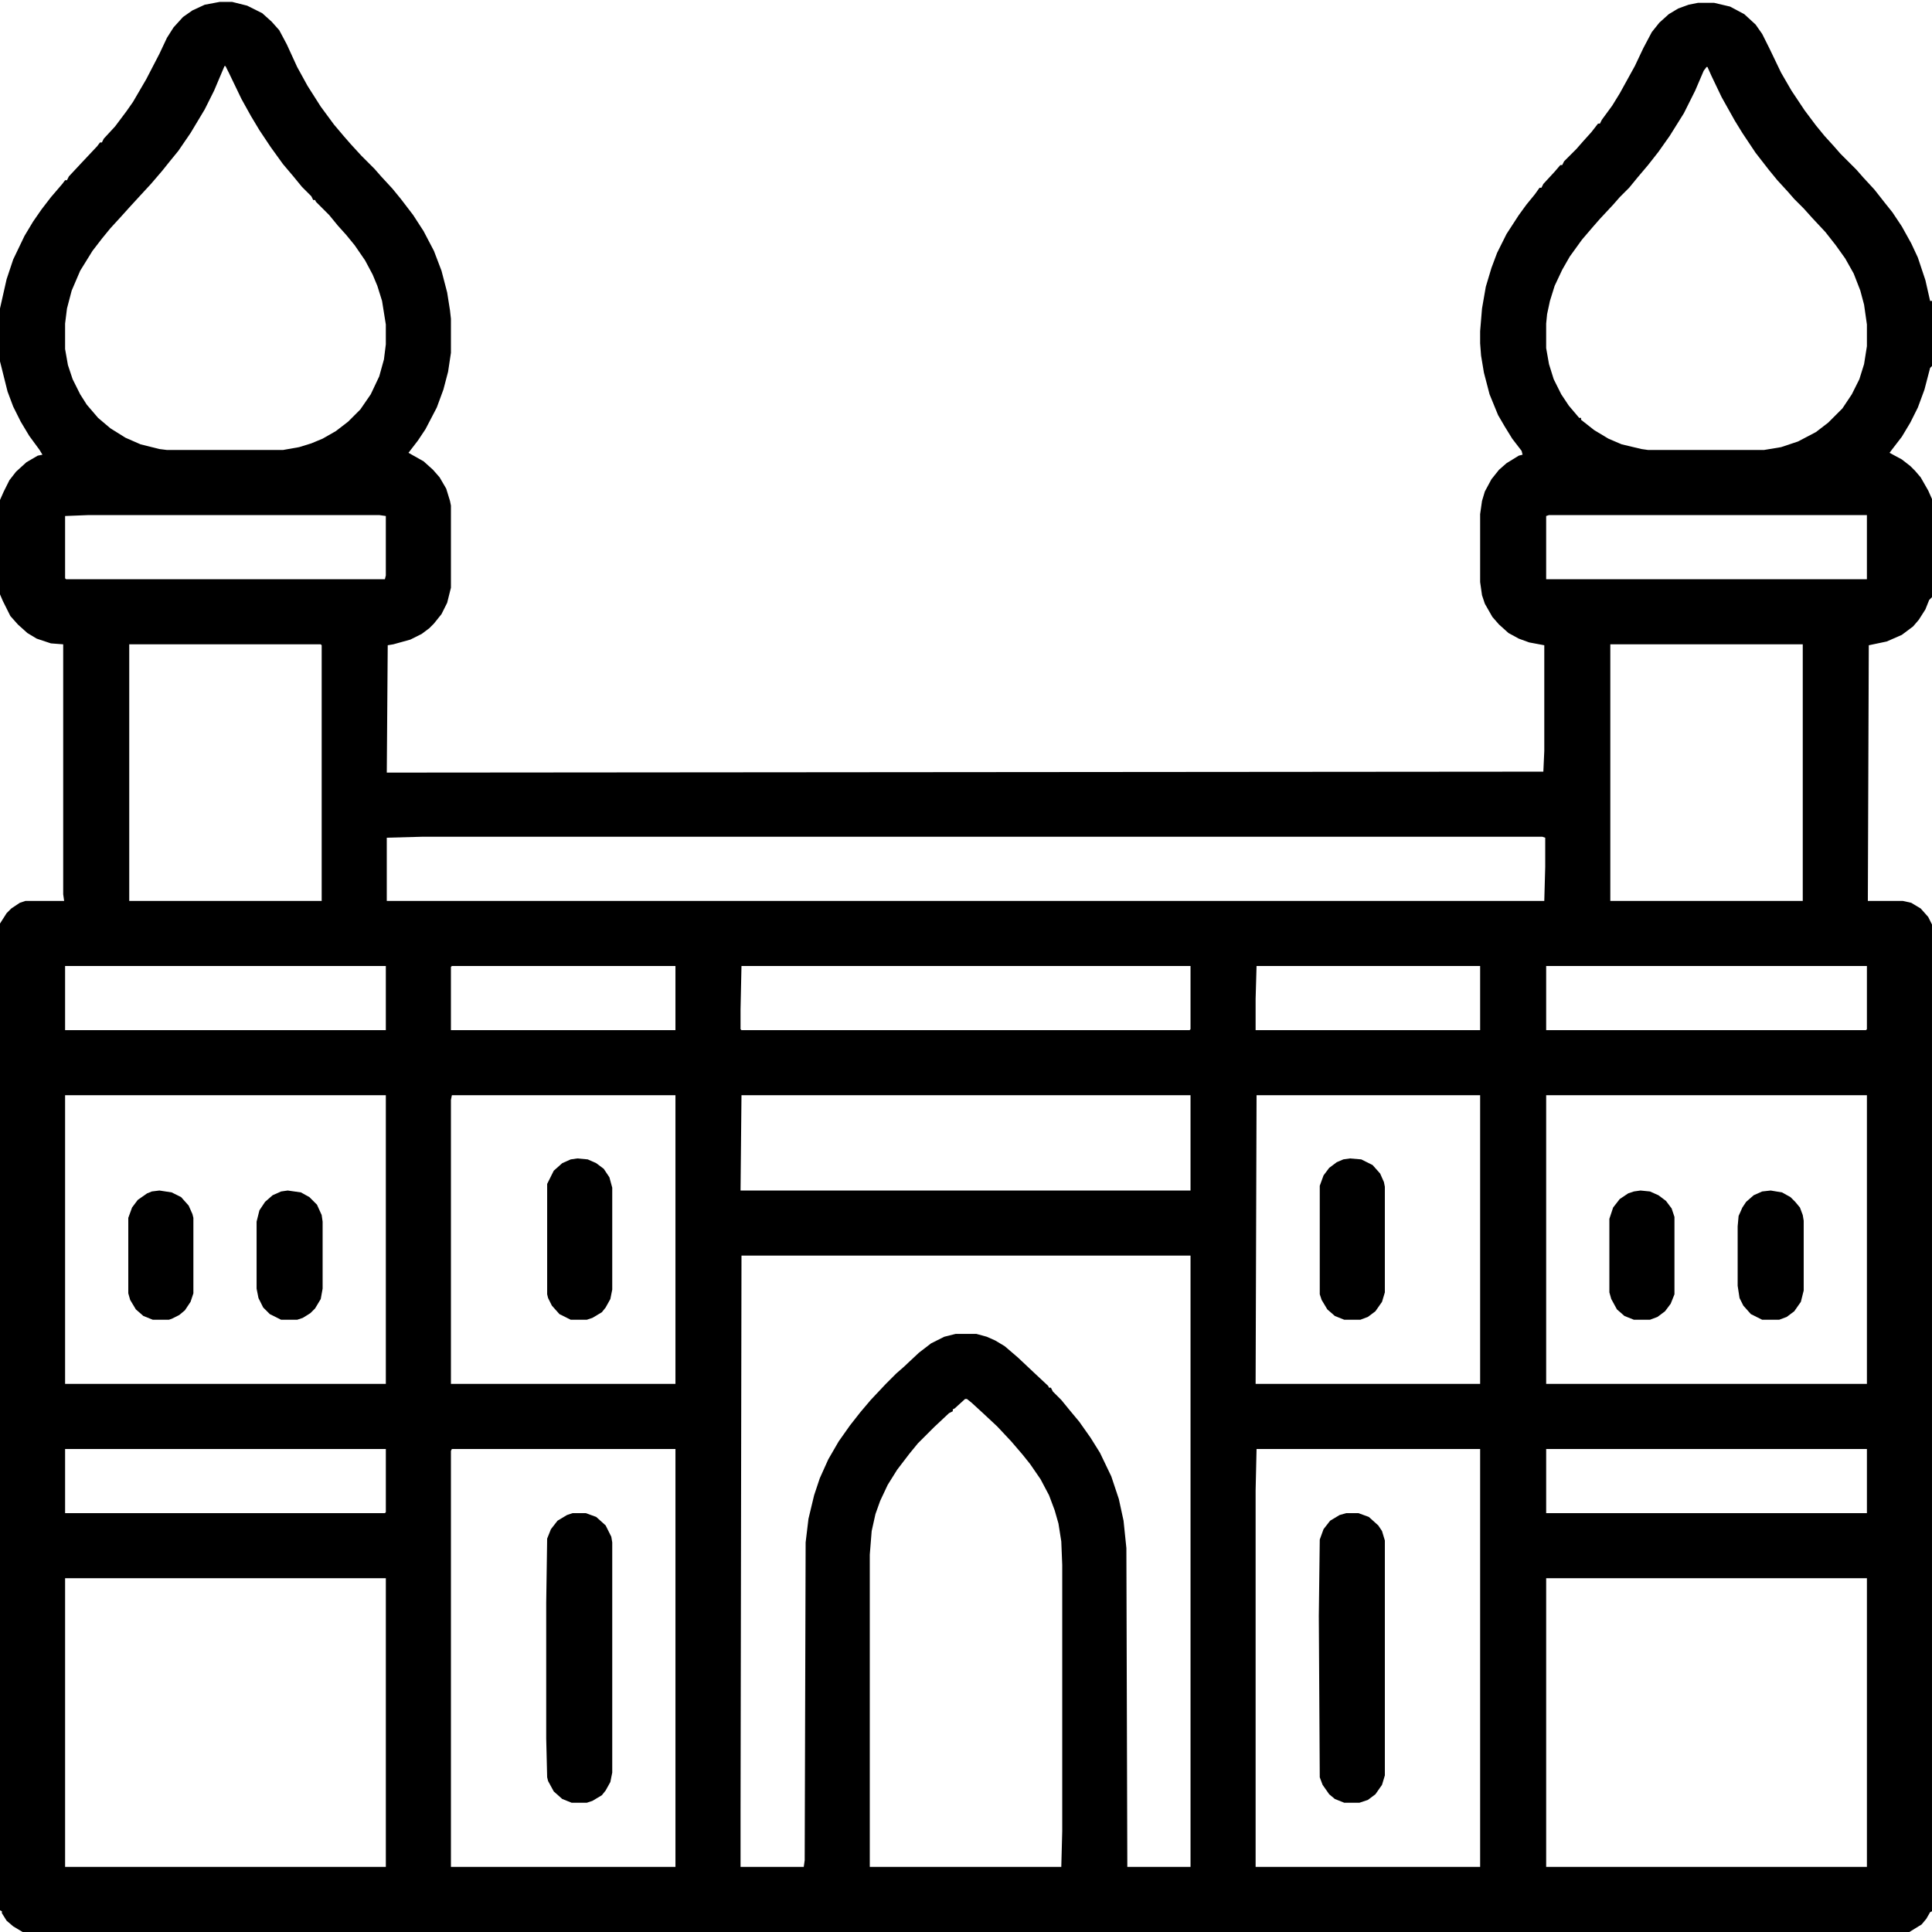 <?xml version="1.0" encoding="UTF-8"?>
<svg version="1.1" viewBox="0 0 2048 2048" width="1280" height="1280" xmlns="http://www.w3.org/2000/svg">
<path transform="translate(233,2)" d="m0 0h13l16 4 16 8 10 9 8 9 8 15 11 24 11 20 14 22 14 19 11 13 7 8 11 12 14 14 7 8 12 13 9 11 13 17 11 17 11 21 8 21 6 23 3 19 1 9v36l-3 20-5 19-7 19-12 23-8 12-10 13 16 9 10 9 7 8 7 12 4 13 1 5v87l-4 16-6 12-8 10-5 5-8 6-12 6-18 5-6 1-1 135 1226-1 1-22v-112l-16-3-11-4-11-6-10-9-7-8-8-14-3-9-2-14v-72l2-14 3-10 7-13 8-10 8-7 13-8 4-1-1-4-10-13-8-13-7-12-9-22-6-23-3-18-1-13v-13l2-24 4-23 6-20 6-16 10-20 13-20 8-11 9-11 5-7h2l2-4 12-13 6-7h2l2-4 13-13 7-8 9-10 7-9h2l2-4 11-15 8-13 16-29 9-19 9-17 8-10 10-9 10-6 11-4 10-2h17l17 4 15 8 12 11 7 10 8 16 12 25 11 19 14 21 12 16 9 11 10 11 7 8 17 17 7 8 12 13 11 14 8 10 10 15 10 18 7 15 8 24 5 22h2v69l-2 2-6 23-7 19-8 16-9 15-10 13-3 4 13 7 9 7 5 5 6 7 8 14 4 9v104l-3 3-4 10-7 11-6 7-12 9-16 7-19 4-1 271h37l9 2 10 6 8 9 4 8v1046l-2 1-4 7-5 6-13 8h-2e3l-10-6-7-6-5-8v-2l-2-1v-1046l7-11 5-5 9-6 6-2h41l-1-7v-265l-13-1-15-5-10-6-10-9-8-9-8-16-3-7v-100l4-9 6-12 7-9 11-10 12-7 5-1-3-5-11-15-9-15-8-16-6-16-8-32v-56l7-31 7-21 12-25 9-15 9-13 10-13 12-14 3-4h2l2-4 14-15 16-17 3-4h2l2-4 12-13 12-16 7-10 14-24 14-27 8-17 7-11 10-11 10-7 13-6zm5 68-11 26-10 20-15 25-13 19-9 11-8 10-12 14-12 13-11 12-9 10-11 12-9 11-10 13-13 21-9 21-5 19-2 16v27l3 17 5 15 8 16 7 11 12 14 13 11 16 10 16 7 20 5 8 1h123l17-3 13-4 12-5 14-8 13-10 13-13 11-16 9-19 5-18 2-16v-21l-4-25-5-16-5-12-8-15-11-16-9-11-9-10-9-11-14-14-1-2h-2l-2-4-10-10-9-11-11-13-13-18-12-18-9-15-10-18-13-27-4-8zm1571 1-3 4-9 21-12 24-15 24-12 17-11 14-11 13-9 11-10 10-7 8-14 15-7 8-12 14-13 18-8 14-8 17-5 16-3 14-1 10v26l3 17 5 16 8 16 8 12 11 13h2v2l14 11 15 9 14 6 21 5 7 1h123l18-3 18-6 19-10 13-10 15-15 10-15 8-16 5-16 3-19v-23l-3-21-4-15-7-18-9-16-10-14-11-14-14-15-9-10-10-10-7-8-11-12-9-11-14-18-14-21-8-13-14-25-11-23-4-9zm-1715 475-25 1v66l1 1h338l1-4v-63l-7-1zm1548 0-3 1v67h340v-68zm-1505 137v272h204v-271l-1-1zm1570 0v272h204v-272zm-1260 204-37 1v67h1227l1-36v-31l-3-1zm-378 137v68h340v-68zm410 0-1 1v67h238v-68zm307 0-1 46v21l1 1h475l1-1v-67zm546 0-1 35v33h238v-68zm307 0v68h339l1-1v-67zm-1570 137v306h340v-306zm410 0-1 5v301h238v-306zm307 0-1 101h477v-101zm546 0-1 306h238v-306zm307 0v306h340v-306zm-853 170-1 591v57h67l1-7 1-337 3-25 6-25 6-18 9-20 11-19 12-17 11-14 11-13 16-17 11-11 8-7 16-15 13-10 14-7 12-3h22l11 3 9 4 10 6 14 12 17 16 15 14 1 2h2l2 4 9 9 9 11 10 12 12 17 10 16 12 25 8 24 5 23 3 29 1 338h67v-648zm237 152-11 10-2 1v2l-4 2-16 15-17 17-9 11-13 17-10 16-8 17-5 14-4 18-2 25v331h203l1-38v-282l-1-25-3-19-4-14-6-16-9-17-11-16-8-10-12-14-15-16-15-14-12-11-5-4zm-954 53v68h339l1-1v-67zm410 0-1 2v441h238v-443zm853 0-1 44v399h238v-443zm307 0v68h340v-68zm-1570 137v306h340v-306zm1570 0v306h340v-306z"/>
<path transform="translate(607,1604)" d="m0 0h14l11 4 10 9 6 12 1 6v244l-2 10-5 9-4 5-10 6-6 2h-16l-10-4-9-8-6-11-1-4-1-41v-144l1-68 4-10 7-9 10-6z"/>
<path transform="translate(1427,1604)" d="m0 0h13l11 4 10 9 4 6 3 10v249l-3 10-7 10-8 6-9 3h-16l-10-4-6-5-7-10-3-8-1-171 1-81 4-11 7-9 10-6z"/>
<path transform="translate(1431,1228)" d="m0 0 12 1 12 6 8 9 4 9 1 5v112l-3 10-7 10-8 6-8 3h-17l-10-4-8-7-6-10-2-6v-115l4-11 6-8 8-6 7-3z"/>
<path transform="translate(612,1228)" d="m0 0 11 1 9 4 8 6 6 9 3 11v108l-2 10-5 9-4 5-10 6-6 2h-17l-12-6-8-9-4-8-1-4v-117l7-14 9-8 9-4z"/>
<path transform="translate(305,1262)" d="m0 0 14 2 9 5 8 8 5 11 1 7v71l-2 11-6 10-5 5-8 5-6 2h-17l-12-6-7-7-5-10-2-10v-71l3-12 6-9 8-7 9-4z"/>
<path transform="translate(1877,1262)" d="m0 0 12 2 9 5 5 5 5 6 3 8 1 6v74l-3 12-7 10-8 6-8 3h-18l-12-6-8-9-4-8-2-13v-63l1-11 4-9 4-6 8-7 9-4z"/>
<path transform="translate(169,1262)" d="m0 0 13 2 10 5 8 9 4 9 1 4v80l-3 9-6 9-6 5-8 4-3 1h-17l-10-4-8-7-6-10-2-7v-80l4-11 6-8 10-7 5-2z"/>
<path transform="translate(1739,1262)" d="m0 0 10 1 9 4 8 6 6 8 3 9v82l-4 10-6 8-8 6-8 3h-17l-10-4-8-7-6-11-2-7v-78l4-12 7-9 9-6 6-2z"/>
</svg>
